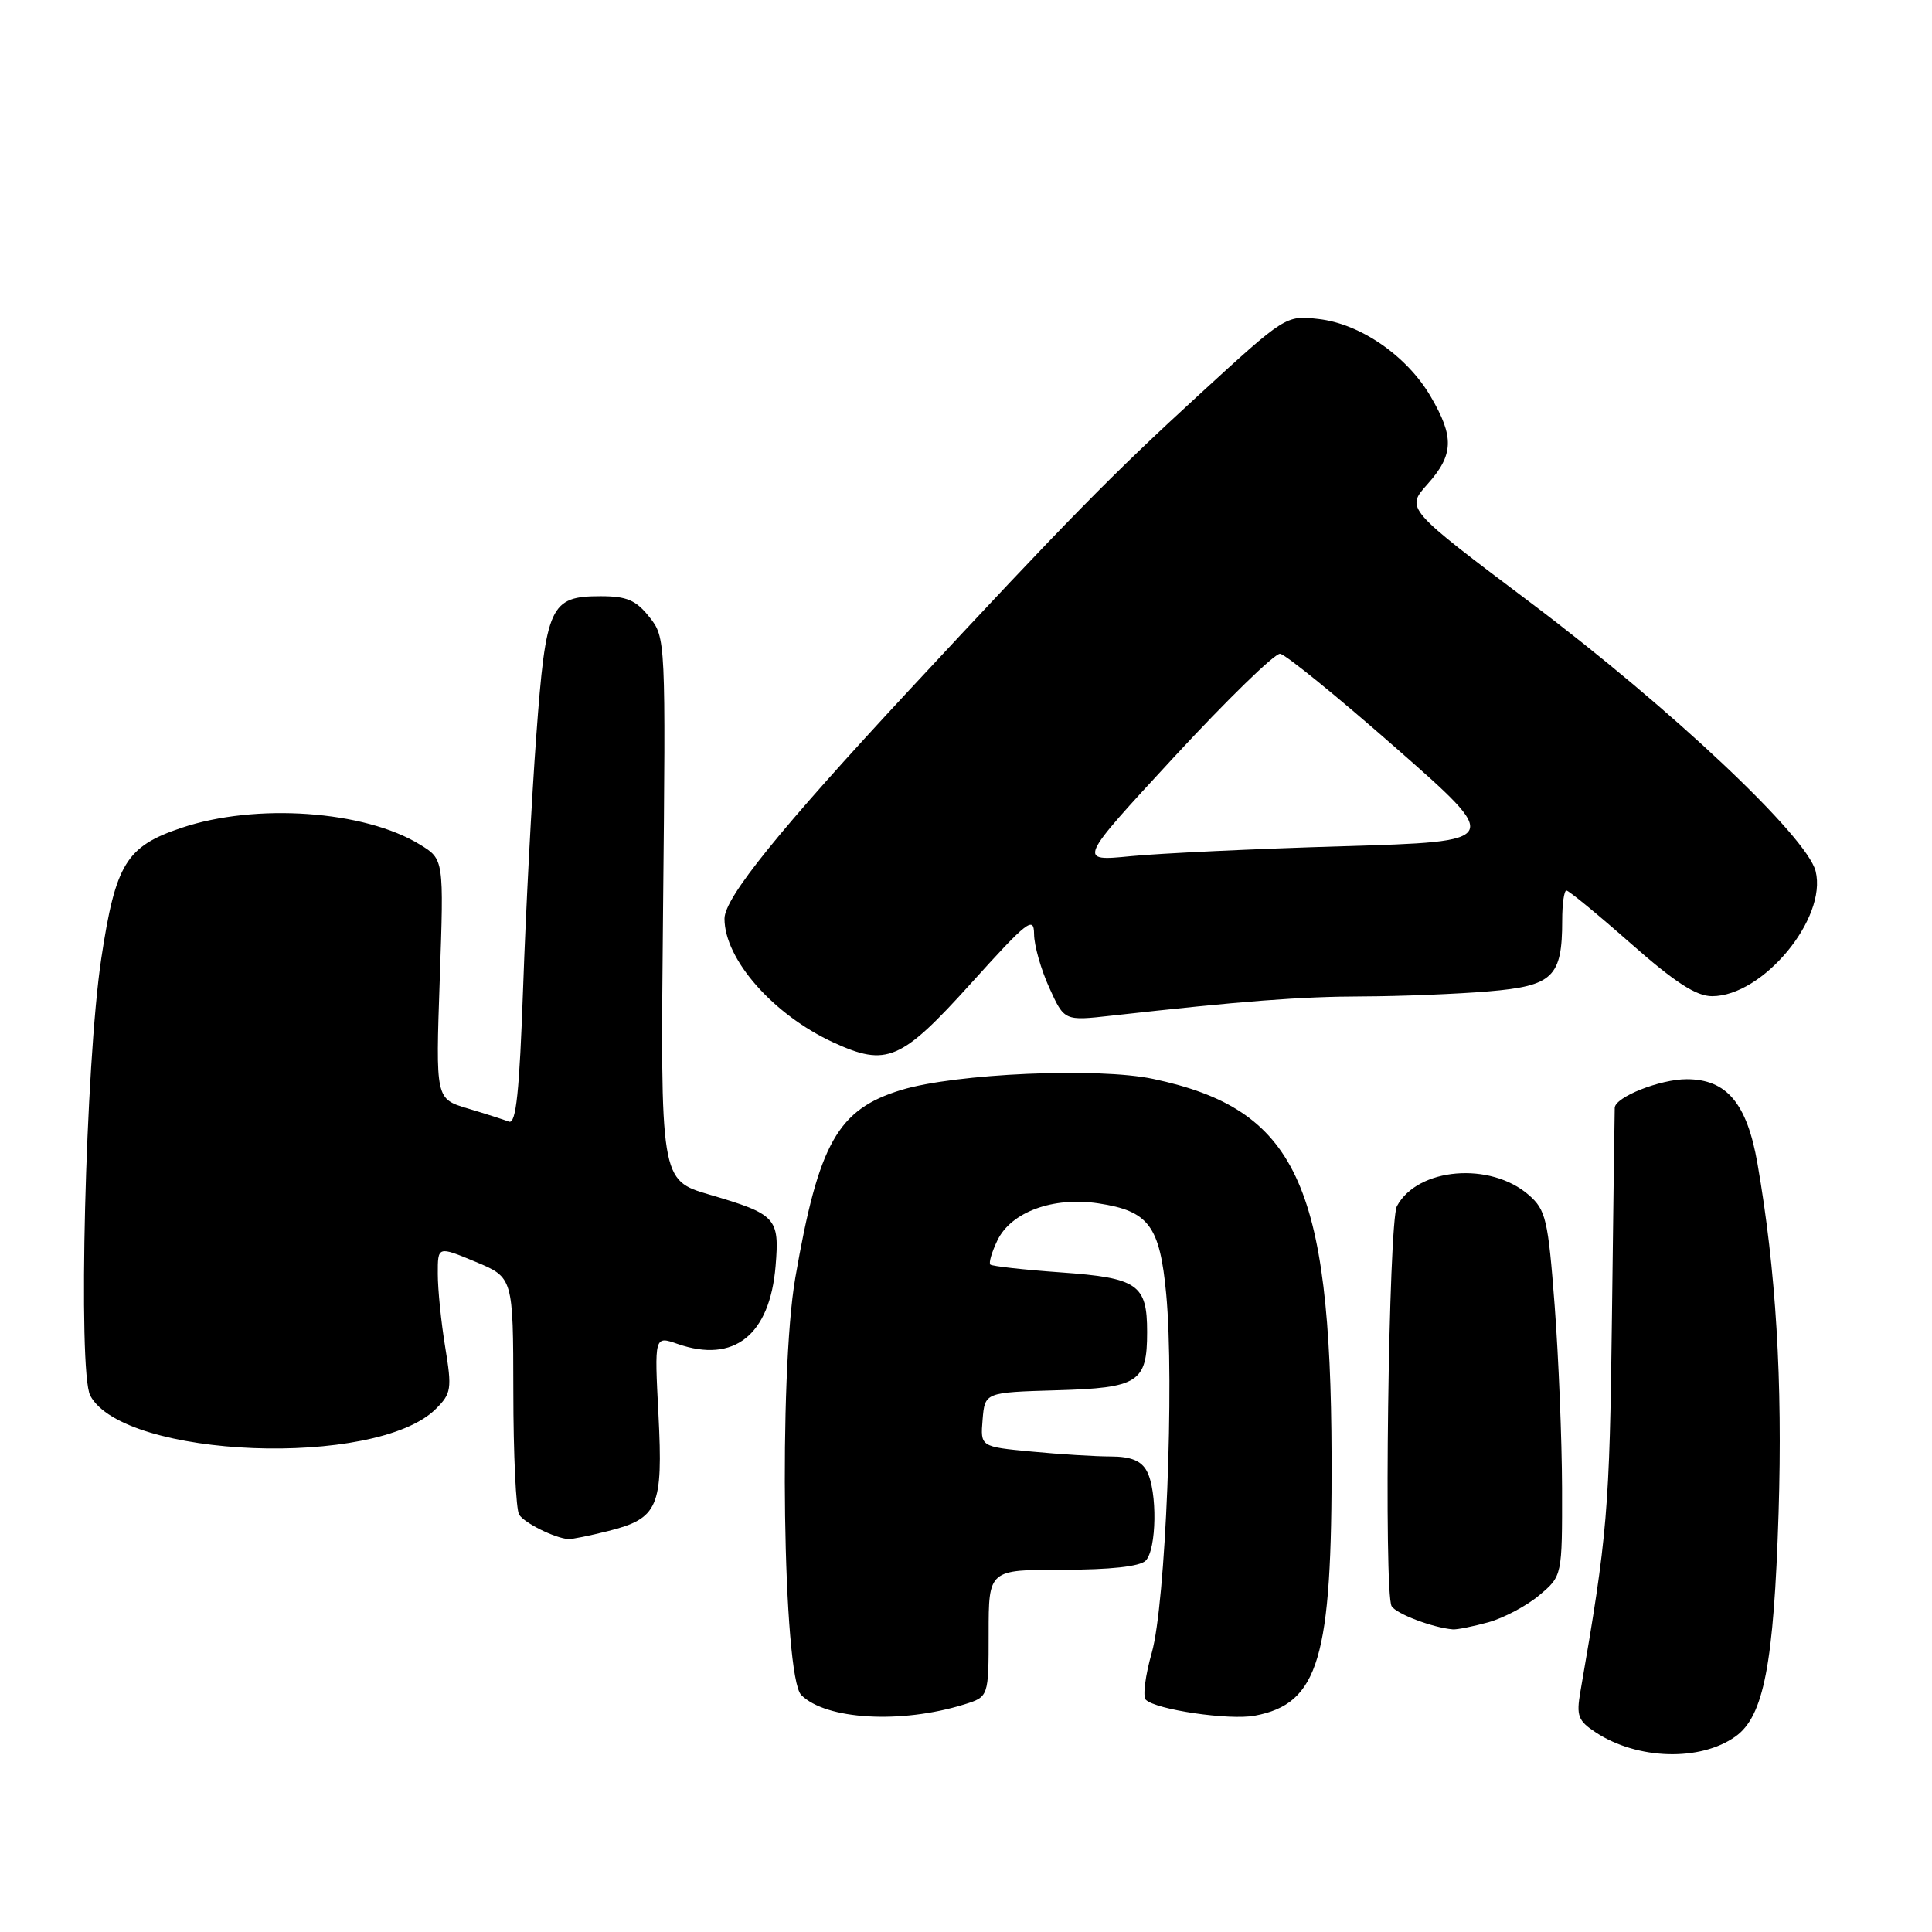 <?xml version="1.0" encoding="UTF-8" standalone="no"?>
<!DOCTYPE svg PUBLIC "-//W3C//DTD SVG 1.1//EN" "http://www.w3.org/Graphics/SVG/1.1/DTD/svg11.dtd" >
<svg xmlns="http://www.w3.org/2000/svg" xmlns:xlink="http://www.w3.org/1999/xlink" version="1.1" viewBox="0 0 256 256">
 <g >
 <path fill="currentColor"
d=" M 229.95 230.10 C 233.71 227.43 235.04 220.52 235.67 200.50 C 236.22 183.00 235.33 168.29 232.87 154.16 C 231.48 146.20 228.80 143.00 223.50 143.00 C 219.97 143.00 214.04 145.35 213.96 146.78 C 213.94 147.17 213.77 159.65 213.59 174.50 C 213.28 200.13 212.99 203.50 209.41 224.15 C 208.85 227.36 209.10 228.02 211.47 229.57 C 216.98 233.18 225.29 233.42 229.95 230.10 Z  M 127.75 225.85 C 131.00 224.84 131.00 224.84 131.00 216.42 C 131.00 208.00 131.00 208.00 140.80 208.00 C 147.09 208.00 151.03 207.57 151.80 206.80 C 153.27 205.33 153.38 197.58 151.96 194.93 C 151.23 193.56 149.86 193.00 147.21 192.99 C 145.17 192.99 140.44 192.70 136.70 192.34 C 129.90 191.70 129.90 191.70 130.20 188.10 C 130.50 184.50 130.50 184.50 140.00 184.22 C 150.87 183.91 152.00 183.18 152.00 176.50 C 152.00 170.18 150.77 169.33 140.56 168.60 C 135.65 168.25 131.44 167.78 131.22 167.56 C 131.00 167.33 131.42 165.90 132.16 164.36 C 133.97 160.59 139.53 158.55 145.53 159.45 C 152.22 160.46 153.68 162.41 154.53 171.48 C 155.63 183.22 154.45 212.55 152.62 218.98 C 151.76 221.99 151.40 224.80 151.82 225.22 C 153.14 226.54 162.88 227.97 166.25 227.34 C 174.75 225.75 176.52 219.79 176.44 193.00 C 176.33 156.75 171.72 146.97 152.80 142.96 C 145.49 141.41 126.62 142.24 119.44 144.42 C 111.00 146.99 108.48 151.45 105.38 169.32 C 103.16 182.14 103.73 222.16 106.17 224.60 C 109.44 227.87 119.38 228.45 127.75 225.85 Z  M 197.22 214.96 C 199.26 214.39 202.30 212.78 203.97 211.37 C 207.00 208.82 207.00 208.82 206.98 197.16 C 206.96 190.75 206.52 179.88 206.00 173.00 C 205.13 161.57 204.83 160.32 202.58 158.35 C 197.49 153.90 187.83 154.71 185.10 159.82 C 183.99 161.89 183.34 211.12 184.40 212.83 C 185.02 213.85 189.86 215.68 192.50 215.90 C 193.05 215.95 195.17 215.52 197.22 214.96 Z  M 80.59 202.87 C 87.23 201.20 87.87 199.70 87.25 187.44 C 86.71 177.00 86.71 177.00 89.79 178.08 C 97.26 180.68 102.01 176.91 102.77 167.75 C 103.30 161.37 102.86 160.89 94.00 158.29 C 87.50 156.38 87.50 156.38 87.86 120.44 C 88.22 84.73 88.21 84.48 86.04 81.75 C 84.27 79.52 83.05 79.00 79.58 79.00 C 72.90 79.00 72.33 80.23 71.06 97.50 C 70.45 105.74 69.67 120.73 69.32 130.79 C 68.83 144.71 68.38 148.98 67.44 148.62 C 66.76 148.36 64.30 147.57 61.96 146.87 C 57.72 145.60 57.72 145.60 58.27 129.73 C 58.82 113.86 58.82 113.86 55.66 111.92 C 48.30 107.39 33.87 106.38 24.03 109.70 C 16.72 112.15 15.32 114.45 13.42 127.00 C 11.32 140.93 10.29 181.81 11.96 184.93 C 16.42 193.25 49.84 194.55 57.74 186.70 C 59.81 184.64 59.90 184.05 58.99 178.49 C 58.45 175.20 58.01 170.84 58.01 168.81 C 58.00 165.11 58.00 165.11 63.00 167.19 C 68.00 169.27 68.00 169.27 68.02 184.38 C 68.02 192.70 68.37 200.04 68.79 200.70 C 69.50 201.82 73.48 203.79 75.31 203.94 C 75.75 203.97 78.13 203.49 80.59 202.87 Z  M 128.68 130.28 C 136.16 121.99 137.00 121.34 137.02 123.78 C 137.03 125.28 137.94 128.48 139.04 130.89 C 141.03 135.28 141.03 135.28 147.26 134.58 C 164.72 132.63 172.30 132.05 180.60 132.03 C 185.60 132.01 193.10 131.71 197.25 131.36 C 205.78 130.64 207.00 129.47 207.00 121.95 C 207.00 119.78 207.25 118.00 207.56 118.00 C 207.87 118.00 211.70 121.15 216.07 125.00 C 221.93 130.17 224.76 132.00 226.86 132.00 C 233.59 132.00 242.14 121.69 240.58 115.44 C 239.43 110.84 221.49 93.93 202.88 79.91 C 186.26 67.40 186.26 67.40 189.13 64.18 C 192.64 60.26 192.72 57.91 189.56 52.52 C 186.42 47.15 180.24 42.89 174.70 42.27 C 170.37 41.78 170.33 41.81 158.93 52.26 C 147.25 62.97 141.55 68.77 120.50 91.42 C 103.27 109.96 96.00 118.95 96.00 121.73 C 96.00 127.12 102.47 134.47 110.43 138.13 C 117.50 141.38 119.39 140.57 128.68 130.28 Z  M 155.56 100.32 C 162.59 92.72 168.91 86.56 169.62 86.63 C 170.33 86.70 177.25 92.33 184.99 99.13 C 199.07 111.50 199.07 111.50 177.96 112.13 C 166.35 112.47 153.68 113.07 149.82 113.45 C 142.79 114.14 142.79 114.14 155.56 100.32 Z "/>
</g>
</svg>